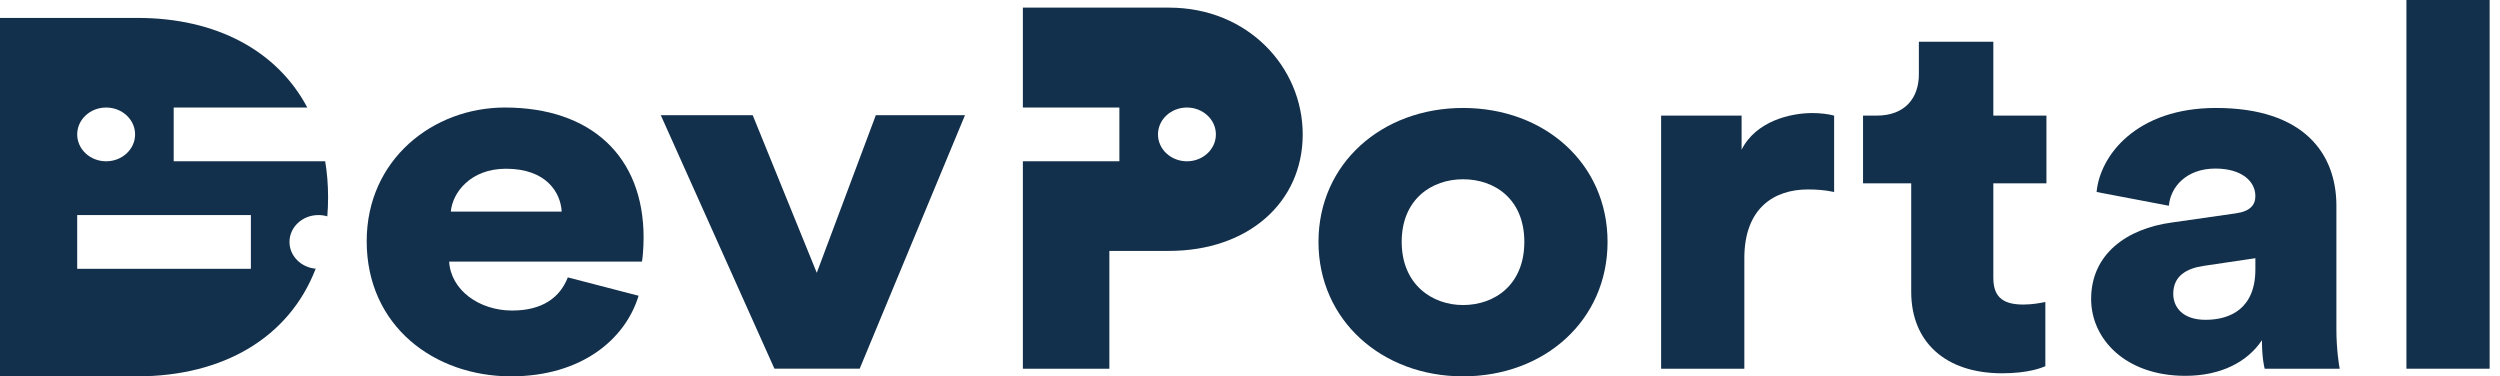 <svg width="186" height="28" viewBox="0 0 186 28" fill="none" xmlns="http://www.w3.org/2000/svg">
  <path d="M185.229 0V27.432H179.038V0H185.229Z" fill="#12304B"/>
  <path fill-rule="evenodd" clip-rule="evenodd" d="M96.922 10C96.922 15.077 92.843 18.667 86.977 18.667H82.537V27.432H76.102V12L83.282 12V8L76.102 8V0.568H86.977C92.843 0.568 96.922 4.999 96.922 10ZM86.154 10C86.154 8.895 87.119 8 88.308 8C89.498 8 90.462 8.895 90.462 10C90.462 11.105 89.498 12 88.308 12C87.119 12 86.154 11.105 86.154 10Z" fill="#12304B"/>
  <path fill-rule="evenodd" clip-rule="evenodd" d="M98.095 17.997C98.095 12.162 102.82 8.032 108.848 8.032C114.917 8.032 119.602 12.162 119.602 17.997C119.602 23.832 114.917 28 108.848 28C102.82 28 98.095 23.832 98.095 17.997ZM104.286 17.997C104.286 21.142 106.526 22.695 108.848 22.695C111.211 22.695 113.41 21.18 113.41 17.997C113.41 14.815 111.211 13.337 108.848 13.337C106.526 13.337 104.286 14.815 104.286 17.997Z" fill="#12304B"/>
  <path d="M136.459 8.601C136.051 8.487 135.44 8.411 134.829 8.411C133.2 8.411 130.634 9.018 129.575 11.139V8.601H123.587V27.432H129.779V19.21C129.779 15.459 132.019 14.095 134.504 14.095C135.115 14.095 135.766 14.133 136.459 14.284V8.601Z" fill="#12304B"/>
  <path d="M142.764 3.107H148.304V8.601H152.255V13.64H148.304V20.687C148.304 22.241 149.2 22.658 150.544 22.658C151.196 22.658 151.807 22.544 152.174 22.468V27.242C151.929 27.356 150.911 27.773 148.956 27.773C144.76 27.773 142.194 25.461 142.194 21.71V13.64H138.61V8.601H139.628C141.746 8.601 142.764 7.275 142.764 5.532V3.107Z" fill="#12304B"/>
  <path fill-rule="evenodd" clip-rule="evenodd" d="M155.58 22.241C155.58 25.234 158.146 27.962 162.586 27.962C165.274 27.962 167.23 26.901 168.289 25.31C168.289 26.598 168.452 27.28 168.492 27.432H174.073C174.032 27.242 173.828 25.992 173.828 24.514V15.307C173.828 11.442 171.425 8.032 164.867 8.032C158.92 8.032 156.232 11.594 155.987 14.284L161.364 15.307C161.486 13.905 162.667 12.541 164.826 12.541C166.782 12.541 167.8 13.488 167.8 14.587C167.8 15.231 167.433 15.724 166.333 15.875L161.568 16.557C158.228 17.012 155.58 18.907 155.58 22.241ZM164.093 23.794C162.382 23.794 161.69 22.847 161.69 21.862C161.69 20.536 162.667 19.967 163.971 19.778L167.8 19.21V20.043C167.8 22.961 165.926 23.794 164.093 23.794Z" fill="#12304B"/>
  <path fill-rule="evenodd" clip-rule="evenodd" d="M42.246 20.637C41.666 22.118 40.381 23.104 38.101 23.104C35.655 23.104 33.541 21.586 33.417 19.461H47.759C47.801 19.347 47.884 18.474 47.884 17.677C47.884 11.605 43.946 8 37.562 8C32.215 8 27.282 11.871 27.282 17.943C27.282 24.281 32.339 28 38.018 28C43.241 28 46.516 25.267 47.511 22.004L42.246 20.637ZM33.541 15.742C33.666 14.338 34.992 12.554 37.645 12.554C40.63 12.554 41.707 14.3 41.79 15.742H33.541Z" fill="#12304B"/>
  <path d="M71.795 8.569H65.162L60.768 20.296L56.001 8.569H49.162L57.618 27.431H63.96L71.795 8.569Z" fill="#12304B"/>
  <path fill-rule="evenodd" clip-rule="evenodd" d="M10.194 28C16.693 28 21.548 25.047 23.486 19.991C22.393 19.895 21.538 19.04 21.538 18C21.538 16.895 22.502 16 23.691 16C23.922 16 24.144 16.034 24.352 16.096C24.391 15.637 24.41 15.166 24.41 14.685C24.41 13.749 24.337 12.853 24.194 12H12.923V8H22.863C20.623 3.775 16.094 1.333 10.234 1.333H0V28H10.194ZM7.897 12C9.087 12 10.051 11.105 10.051 10C10.051 8.895 9.087 8 7.897 8C6.708 8 5.744 8.895 5.744 10C5.744 11.105 6.708 12 7.897 12ZM18.666 16H5.743V20H18.666V16Z" fill="#12304B"/>
</svg>
